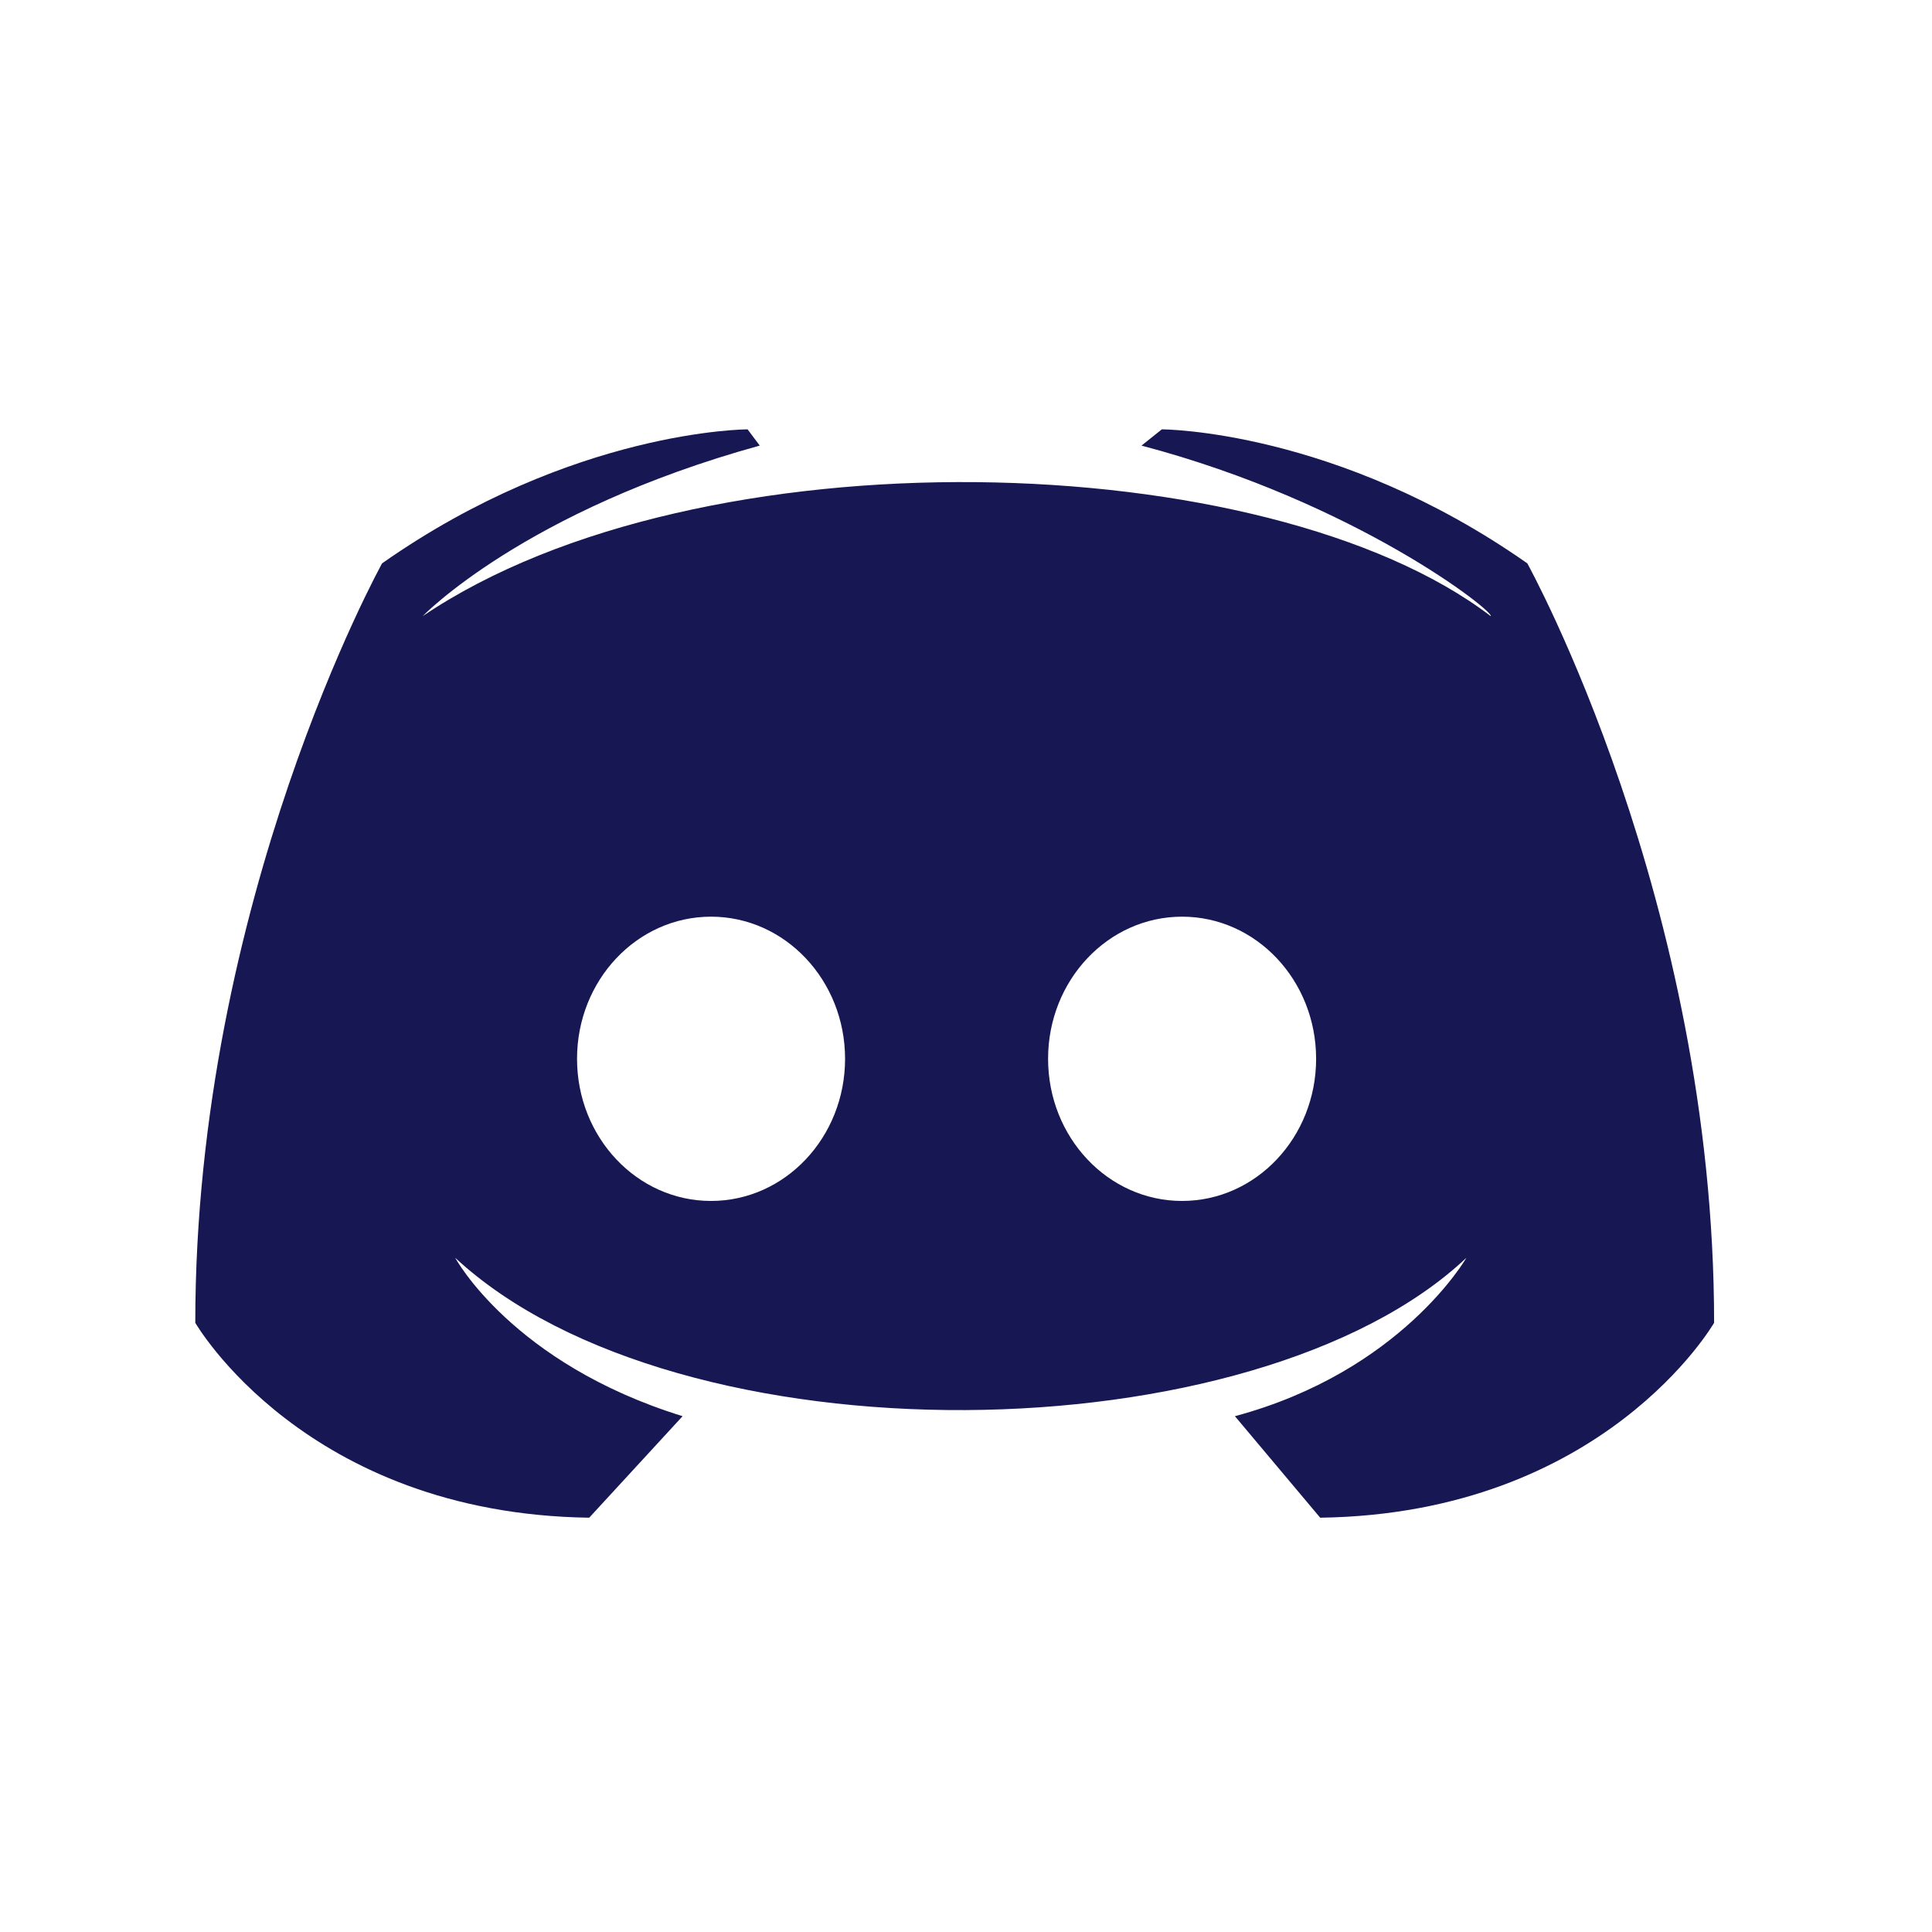 <svg width="64" height="64" viewBox="0 0 64 64" fill="none" xmlns="http://www.w3.org/2000/svg">
<path fill-rule="evenodd" clip-rule="evenodd" d="M43.733 50.276L40.908 46.913C46.424 45.433 48.576 41.666 48.576 41.666C41.581 48.258 22.478 48.527 15.079 41.666C15.079 41.666 16.962 45.164 22.612 46.913L19.518 50.276C10.101 50.142 6.469 43.819 6.469 43.819C6.469 29.828 12.657 18.662 12.657 18.662C18.98 14.223 24.765 14.223 24.765 14.223L25.168 14.761C17.366 16.913 14.002 20.411 14.002 20.411C23.15 14.223 41.984 14.761 49.383 20.411C49.518 20.276 44.944 16.644 37.814 14.761L38.486 14.223C38.486 14.223 44.271 14.223 50.594 18.662C50.594 18.662 56.782 29.828 56.782 43.819C56.782 43.819 53.15 50.142 43.733 50.276ZM23.554 39.783C26.006 39.783 27.994 37.675 27.994 35.074C27.994 32.474 26.006 30.366 23.554 30.366C21.102 30.366 19.115 32.474 19.115 35.074C19.115 37.675 21.102 39.783 23.554 39.783ZM43.598 35.074C43.598 37.675 41.61 39.783 39.158 39.783C36.706 39.783 34.719 37.675 34.719 35.074C34.719 32.474 36.706 30.366 39.158 30.366C41.61 30.366 43.598 32.474 43.598 35.074Z" fill="#171753"/>
</svg>
